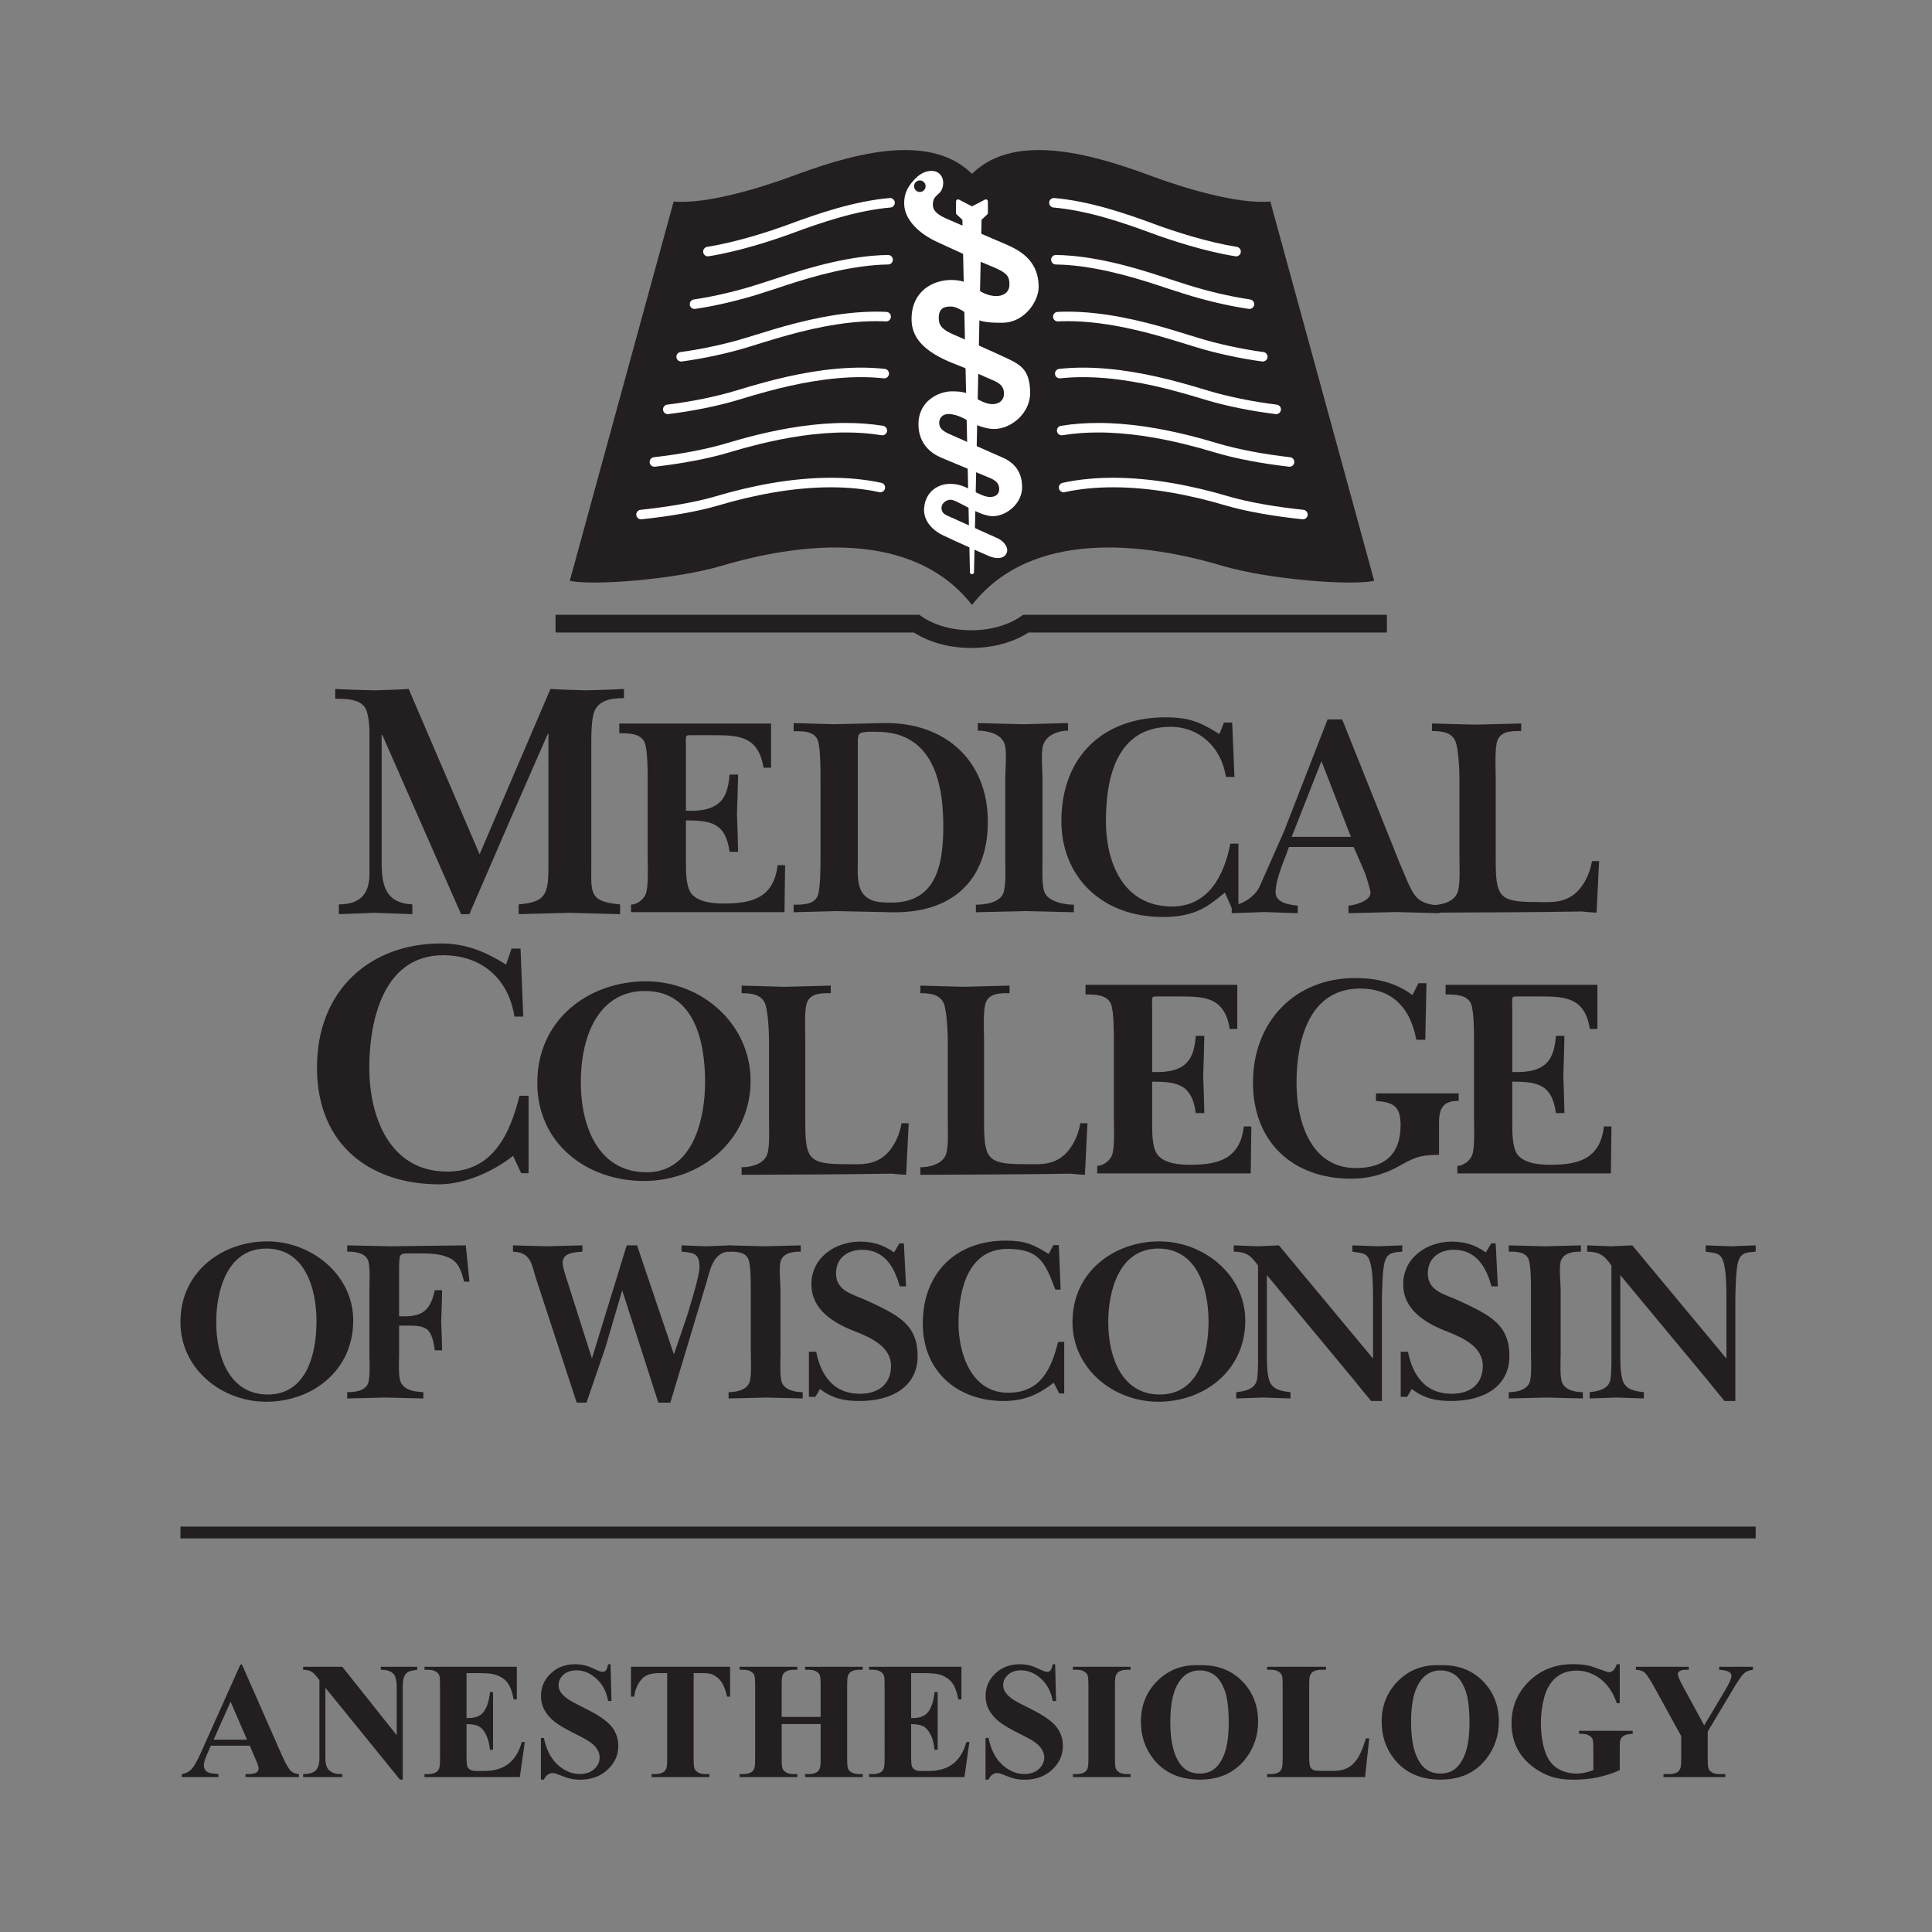 <?xml version="1.0" encoding="UTF-8" standalone="no"?>
<svg
   xmlns:dc="http://purl.org/dc/elements/1.1/"
   xmlns:cc="http://creativecommons.org/ns#"
   xmlns:rdf="http://www.w3.org/1999/02/22-rdf-syntax-ns#"
   xmlns:svg="http://www.w3.org/2000/svg"
   xmlns="http://www.w3.org/2000/svg"
   viewBox="0 0 266.667 266.667"
   height="266.667"
   width="266.667"
   xml:space="preserve"
   id="svg2"
   version="1.1"><rect x="0" y="0" width="266.667" height="266.667" fill="#808080" stroke="none"/><defs
     id="defs6"><clipPath
       id="clipPath18"
       clipPathUnits="userSpaceOnUse"><path
         id="path16"
         d="M 18.685,41.636 H 181.794 V 197.692 H 18.685 Z" /></clipPath><clipPath
       id="clipPath30"
       clipPathUnits="userSpaceOnUse"><path
         id="path28"
         d="M 18.685,54.815 H 181.794 V 184.512 H 18.685 Z" /></clipPath><clipPath
       id="clipPath42"
       clipPathUnits="userSpaceOnUse"><path
         id="path40"
         d="M 18.685,41.636 H 181.794 V 197.692 H 18.685 Z" /></clipPath><clipPath
       id="clipPath174"
       clipPathUnits="userSpaceOnUse"><path
         id="path172"
         d="M 0,200 H 200 V 0 H 0 Z" /></clipPath></defs><g
     transform="matrix(1.333,0,0,-1.333,0,266.667)"
     id="g10"><g
       id="g12"><g
         clip-path="url(#clipPath18)"
         id="g14"><g
           transform="translate(57.522,134.557)"
           id="g20"><path
             id="path22"
             style="fill:#231f20;fill-opacity:1;fill-rule:nonzero;stroke:none"
             d="M 0,0 H 37.384 V 0.916 L 36.859,0.165 c 1.599,-1.112 3.779,-1.763 6.185,-1.766 2.405,0.003 4.585,0.654 6.184,1.766 L 48.703,0.916 V 0 H 86.088 V 1.832 H 48.415 L 48.179,1.667 C 46.959,0.811 45.112,0.229 43.044,0.231 40.975,0.229 39.127,0.811 37.909,1.667 L 37.672,1.832 H 0 Z" /></g></g></g><g
       id="g24"><g
         clip-path="url(#clipPath30)"
         id="g26"><g
           transform="translate(100.645,137.41)"
           id="g32"><path
             id="path34"
             style="fill:#231f20;fill-opacity:1;fill-rule:nonzero;stroke:none"
             d="M 0,0 C 6.175,7.89 17.849,6.448 25.913,4.057 30.721,2.632 39.268,1.972 41.646,2.501 L 30.891,41.775 C 27.51,41.458 21.804,43.22 18.669,44.382 13.306,46.37 4.604,49.226 0,44.638 -4.603,49.226 -13.306,46.37 -18.668,44.382 -21.804,43.22 -27.51,41.458 -30.891,41.775 L -41.646,2.501 C -39.268,1.972 -30.72,2.632 -25.913,4.057 -17.849,6.448 -6.174,7.89 0,0" /></g></g></g><g
       id="g36"><g
         clip-path="url(#clipPath42)"
         id="g38"><g
           transform="translate(92.117,179.545)"
           id="g44"><path
             id="path46"
             style="fill:#ffffff;fill-opacity:1;fill-rule:nonzero;stroke:none"
             d="m 0,0 c -3.681,-0.321 -7.47,-1.627 -10.312,-2.68 -2.169,-0.805 -5.605,-1.904 -8.583,-2.377 -0.269,-0.043 -0.452,-0.296 -0.409,-0.565 0.043,-0.269 0.296,-0.452 0.565,-0.409 3.09,0.492 6.556,1.606 8.771,2.427 2.816,1.045 6.542,2.318 10.053,2.621 0.271,0.024 0.472,0.263 0.449,0.534 C 0.51,-0.177 0.271,0.023 0,0 m -20.13,-11.479 c 2.227,0.325 4.622,0.914 6.609,1.54 0.951,0.299 1.851,0.595 2.651,0.859 3.106,1.03 7.054,2.144 10.72,2.199 0.272,0.005 0.489,0.229 0.485,0.501 -0.004,0.272 -0.228,0.489 -0.501,0.485 -3.85,-0.061 -7.871,-1.209 -11.013,-2.248 -0.8,-0.264 -1.695,-0.559 -2.638,-0.855 -1.94,-0.611 -4.296,-1.19 -6.455,-1.504 -0.27,-0.04 -0.457,-0.29 -0.417,-0.56 0.039,-0.269 0.289,-0.456 0.559,-0.417 m -1.391,-5.446 c 2.373,0.317 4.908,0.881 6.954,1.514 0.971,0.302 1.918,0.596 2.798,0.857 h 10e-4 c 3.1,0.926 6.842,1.804 10.38,1.803 0.337,0 0.673,-0.008 1.005,-0.025 0.272,-0.014 0.504,0.196 0.517,0.468 0.014,0.272 -0.196,0.504 -0.467,0.517 -0.351,0.018 -0.702,0.026 -1.055,0.026 -3.698,-10e-4 -7.516,-0.906 -10.662,-1.844 h 0.001 c -0.889,-0.264 -1.84,-0.558 -2.81,-0.859 -1.985,-0.615 -4.481,-1.172 -6.792,-1.48 -0.27,-0.036 -0.459,-0.284 -0.424,-0.554 0.036,-0.27 0.284,-0.459 0.554,-0.423 m -1.39,-5.447 c 2.518,0.309 5.193,0.849 7.299,1.491 0.99,0.302 1.984,0.594 2.947,0.854 v 0 c 2.973,0.805 6.4,1.481 9.706,1.48 0.792,0 1.577,-0.038 2.347,-0.123 0.271,-0.029 0.514,0.166 0.544,0.437 0.03,0.271 -0.166,0.514 -0.436,0.544 -0.81,0.088 -1.631,0.129 -2.455,0.129 -3.438,-0.001 -6.94,-0.697 -9.963,-1.515 v 0 c -0.978,-0.263 -1.981,-0.559 -2.978,-0.862 -2.031,-0.621 -4.668,-1.154 -7.13,-1.456 -0.271,-0.033 -0.463,-0.279 -0.43,-0.549 0.033,-0.271 0.279,-0.463 0.549,-0.43 m -1.388,-5.447 c 2.662,0.302 5.478,0.817 7.641,1.466 1.011,0.305 2.053,0.596 3.098,0.853 2.822,0.698 5.961,1.225 9.027,1.224 1.253,0 2.492,-0.087 3.694,-0.286 0.268,-0.044 0.522,0.138 0.567,0.407 0.044,0.268 -0.138,0.522 -0.407,0.567 -1.262,0.208 -2.555,0.298 -3.854,0.298 -3.178,0 -6.388,-0.542 -9.263,-1.252 -1.065,-0.262 -2.122,-0.558 -3.146,-0.866 -2.077,-0.625 -4.855,-1.135 -7.468,-1.43 -0.271,-0.031 -0.465,-0.275 -0.435,-0.546 0.031,-0.271 0.275,-0.465 0.546,-0.435 m -1.388,-5.446 c 2.808,0.295 5.762,0.784 7.985,1.442 3.458,1.026 7.582,1.872 11.618,1.871 1.709,0 3.401,-0.151 5.021,-0.502 0.266,-0.057 0.528,0.112 0.585,0.378 0.058,0.266 -0.111,0.529 -0.377,0.587 -1.701,0.367 -3.462,0.524 -5.229,0.524 -4.172,-0.001 -8.377,-0.868 -11.898,-1.912 -2.125,-0.63 -5.044,-1.118 -7.809,-1.407 -0.271,-0.029 -0.467,-0.271 -0.438,-0.542 0.028,-0.271 0.271,-0.468 0.542,-0.439 m 42.66,32.282 c 3.511,-0.303 7.236,-1.576 10.053,-2.621 2.215,-0.821 5.682,-1.935 8.771,-2.427 0.269,-0.043 0.522,0.14 0.565,0.409 0.043,0.269 -0.141,0.522 -0.41,0.565 -2.978,0.473 -6.412,1.572 -8.583,2.377 -2.841,1.053 -6.63,2.359 -10.311,2.68 -0.271,0.023 -0.511,-0.177 -0.534,-0.449 -0.024,-0.271 0.178,-0.51 0.449,-0.534 m 20.358,-9.519 c -2.16,0.314 -4.516,0.893 -6.456,1.504 -0.943,0.296 -1.839,0.591 -2.639,0.855 -3.143,1.039 -7.162,2.187 -11.012,2.248 -0.272,0.004 -0.497,-0.213 -0.501,-0.485 -0.004,-0.272 0.213,-0.497 0.485,-0.501 3.667,-0.055 7.613,-1.169 10.719,-2.199 0.801,-0.264 1.701,-0.56 2.652,-0.859 1.987,-0.626 4.381,-1.215 6.609,-1.54 0.27,-0.039 0.52,0.148 0.56,0.417 0.039,0.27 -0.148,0.52 -0.417,0.56 m 1.377,-5.446 c -2.31,0.308 -4.806,0.865 -6.791,1.48 -0.971,0.301 -1.921,0.595 -2.811,0.859 h 10e-4 c -3.146,0.938 -6.963,1.843 -10.661,1.844 -0.353,0 -0.704,-0.008 -1.055,-0.026 -0.271,-0.013 -0.481,-0.245 -0.468,-0.517 0.014,-0.272 0.245,-0.482 0.518,-0.468 0.332,0.017 0.667,0.025 1.005,0.025 3.538,10e-4 7.279,-0.877 10.379,-1.803 l 0.001,-10e-4 c 0.882,-0.26 1.828,-0.554 2.799,-0.855 2.046,-0.634 4.582,-1.198 6.953,-1.515 0.269,-0.036 0.518,0.153 0.553,0.423 0.036,0.27 -0.153,0.518 -0.423,0.554 m 1.38,-5.445 c -2.463,0.302 -5.099,0.835 -7.13,1.456 -0.997,0.303 -2.001,0.599 -2.978,0.862 -3.022,0.818 -6.524,1.514 -9.963,1.515 -0.824,0 -1.645,-0.041 -2.454,-0.129 -0.271,-0.03 -0.467,-0.273 -0.437,-0.544 0.03,-0.271 0.273,-0.466 0.544,-0.437 0.77,0.085 1.555,0.123 2.347,0.123 3.305,0.001 6.733,-0.675 9.706,-1.48 0.962,-0.26 1.957,-0.552 2.947,-0.854 2.105,-0.642 4.781,-1.182 7.298,-1.491 0.271,-0.033 0.517,0.159 0.55,0.43 0.033,0.27 -0.159,0.516 -0.43,0.549 m 1.38,-5.445 c -2.613,0.295 -5.392,0.805 -7.468,1.43 -1.024,0.308 -2.082,0.604 -3.147,0.866 -2.874,0.71 -6.084,1.252 -9.263,1.252 -1.298,0 -2.591,-0.09 -3.853,-0.298 -0.27,-0.045 -0.451,-0.299 -0.407,-0.567 0.045,-0.269 0.298,-0.451 0.567,-0.407 1.201,0.199 2.441,0.286 3.693,0.286 3.067,0.001 6.205,-0.526 9.027,-1.224 1.046,-0.257 2.088,-0.548 3.098,-0.853 2.163,-0.649 4.98,-1.164 7.642,-1.466 0.27,-0.03 0.515,0.164 0.546,0.435 0.03,0.271 -0.164,0.515 -0.435,0.546 m 1.38,-5.446 c -2.765,0.289 -5.683,0.777 -7.808,1.407 -3.521,1.044 -7.726,1.911 -11.898,1.912 -1.767,0 -3.528,-0.157 -5.228,-0.524 -0.267,-0.058 -0.436,-0.321 -0.378,-0.587 0.057,-0.266 0.32,-0.435 0.586,-0.378 1.619,0.351 3.311,0.502 5.02,0.502 4.035,0.001 8.16,-0.845 11.617,-1.871 2.223,-0.658 5.178,-1.147 7.987,-1.442 0.27,-0.029 0.512,0.168 0.542,0.439 0.028,0.27 -0.169,0.513 -0.44,0.542" /></g><g
           transform="translate(94.895,181.668)"
           id="g48"><path
             id="path50"
             style="fill:#ffffff;fill-opacity:1;fill-rule:nonzero;stroke:none"
             d="m 0,0 c -0.757,-0.74 -1.289,-1.473 -1.271,-2.729 0.023,-1.633 1.53,-3.07 3.394,-3.935 2.406,-1.114 4.591,-2.112 5.541,-2.488 1.834,-0.725 1.95,-1.119 1.961,-1.926 0.011,-0.864 -0.715,-1.197 -1.339,-1.197 -0.916,0 -1.637,0.429 -2.372,0.951 -0.727,0.516 -1.38,0.716 -2.336,0.716 -1.785,0 -4.106,-1.092 -4.086,-4.086 0.012,-1.762 1.092,-3.32 4.544,-4.638 1.691,-0.646 3.084,-1.339 3.735,-1.597 0.68,-0.27 1.29,-0.587 1.29,-1.444 0,-0.709 -0.517,-1.092 -1.209,-1.092 -0.646,0 -1.42,0.423 -2.102,0.86 -0.487,0.313 -0.986,0.467 -2.089,0.467 -1.292,0 -3.493,-0.951 -3.453,-3.476 0.024,-1.514 0.799,-2.759 2.442,-3.428 l 5.061,-2.114 c 0.657,-0.293 0.88,-0.669 0.856,-1.162 -0.023,-0.516 -0.429,-0.763 -0.962,-0.763 -0.469,0 -1.117,0.305 -1.878,0.705 -0.716,0.376 -1.362,0.657 -2.231,0.657 -1.538,0 -2.701,-1.092 -2.713,-2.736 -0.005,-0.7 0.424,-1.843 1.949,-2.583 0.958,-0.463 4.028,-1.843 4.814,-2.172 0.685,-0.287 1.434,-0.294 1.748,0.239 0.342,0.583 -0.214,1.321 -0.913,1.628 -0.7,0.307 -4.241,1.911 -5.19,2.336 -0.341,0.153 -0.6,0.364 -0.6,0.81 0,0.447 0.471,0.843 0.963,0.834 0.67,-0.012 2.924,-1.702 4.344,-1.702 1.403,0 3.057,1.299 3.041,3.017 -0.011,1.35 -0.575,2.372 -1.89,2.994 l -5.764,2.548 c -0.56,0.283 -0.929,0.552 -0.929,1.104 0,0.54 0.376,0.923 0.964,0.915 0.998,-0.011 1.949,-0.669 2.43,-0.912 0.269,-0.136 1.303,-0.639 2.29,-0.638 1.797,0.003 3.778,1.677 3.733,3.805 -0.044,2.142 -0.801,2.751 -2.218,3.428 -1.574,0.752 -4.076,1.841 -5.742,2.56 -1.386,0.598 -1.503,1.116 -1.503,1.702 0,0.951 0.481,1.187 1.233,1.187 0.746,0 1.514,-0.646 2.207,-1.09 0.882,-0.564 2.008,-0.6 3.131,-0.593 2.352,0.015 3.795,2.27 3.773,3.761 -0.036,2.371 -1.467,3.522 -3.276,4.309 -1.086,0.472 -3.71,1.589 -6.076,2.626 -0.863,0.379 -1.603,0.758 -1.604,1.53 0,0.779 0.394,0.899 0.75,1.289 0.355,0.389 0.515,1.352 -0.044,1.894 C 1.845,0.911 0.757,0.74 0,0" /></g><g
           transform="translate(95.245,180.172)"
           id="g52"><path
             id="path54"
             style="fill:#231f20;fill-opacity:1;fill-rule:nonzero;stroke:none"
             d="M 0,0 C 0.33,0 0.598,0.268 0.598,0.599 0.598,0.928 0.33,1.196 0,1.196 -0.33,1.196 -0.598,0.928 -0.598,0.599 -0.598,0.268 -0.33,0 0,0" /></g><g
           transform="translate(67.065,119.185)"
           id="g56"><path
             id="path58"
             style="fill:#231f20;fill-opacity:1;fill-rule:nonzero;stroke:none"
             d="M 0,0 C 0,0.947 0,3.136 -0.296,3.936 -0.681,4.942 -1.995,4.942 -2.942,4.942 V 5.943 H 12.776 V 1.374 H 11.995 C 11.467,4.625 9.468,4.738 6.859,4.738 H 4.729 C 3.812,4.738 3.96,4.828 3.96,3.526 v -6.608 c 3.733,-0.163 4.332,1.503 4.518,3.741 H 9.362 C 9.332,-0.672 9.303,-2.135 9.244,-3.466 9.303,-4.68 9.332,-6.125 9.362,-7.338 H 8.478 C 8.082,-4.372 6.593,-4.083 3.96,-4.083 v -4.346 c 0,-0.887 0,-2.481 0.533,-3.191 0.769,-1.036 2.603,-1.095 3.786,-1.066 2.452,0.048 4.799,0.574 5.17,3.965 h 0.781 l -0.063,-4.864 H -1.726 v 0.781 c 0.583,0 1.299,0.501 1.531,1.108 C 0.101,-10.897 0,-8.81 0,-7.862 Z" /></g><g
           transform="translate(115.339,92.134)"
           id="g60"><path
             id="path62"
             style="fill:#231f20;fill-opacity:1;fill-rule:nonzero;stroke:none"
             d="M 0,0 C 0,0.946 0,3.137 -0.295,3.936 -0.68,4.941 -1.994,4.941 -2.94,4.941 V 5.943 H 12.778 V 1.374 H 11.995 C 11.469,4.625 9.469,4.738 6.86,4.738 H 4.731 C 3.813,4.738 3.96,4.827 3.96,3.525 V -3.081 C 7.694,-3.245 8.292,-1.579 8.479,0.66 H 9.362 C 9.333,-0.672 9.304,-2.135 9.245,-3.466 9.304,-4.679 9.333,-6.125 9.362,-7.338 H 8.479 C 8.084,-4.372 6.595,-4.083 3.96,-4.083 v -4.346 c 0,-0.887 0,-2.481 0.533,-3.19 0.769,-1.036 2.604,-1.096 3.787,-1.067 2.453,0.048 4.799,0.574 5.169,3.965 h 0.783 l -0.063,-4.865 H -1.725 v 0.782 c 0.583,0 1.299,0.501 1.531,1.108 0.297,0.8 0.194,2.887 0.194,3.834 z" /></g><g
           transform="translate(152.629,92.134)"
           id="g64"><path
             id="path66"
             style="fill:#231f20;fill-opacity:1;fill-rule:nonzero;stroke:none"
             d="M 0,0 C 0,0.946 0,3.137 -0.296,3.936 -0.68,4.941 -1.995,4.941 -2.942,4.941 V 5.943 H 12.776 V 1.374 H 11.995 C 11.468,4.625 9.468,4.738 6.859,4.738 h -2.13 c -0.916,0 -0.77,0.089 -0.77,-1.213 v -6.606 c 3.734,-0.164 4.333,1.502 4.52,3.741 H 9.361 C 9.332,-0.672 9.303,-2.135 9.244,-3.466 9.303,-4.679 9.332,-6.125 9.361,-7.338 H 8.479 c -0.397,2.966 -1.885,3.255 -4.52,3.255 v -4.346 c 0,-0.887 0,-2.481 0.533,-3.19 0.77,-1.036 2.604,-1.096 3.788,-1.067 2.451,0.048 4.799,0.574 5.168,3.965 h 0.783 l -0.063,-4.865 H -1.726 v 0.782 c 0.583,0 1.299,0.501 1.532,1.108 0.296,0.8 0.194,2.887 0.194,3.834 z" /></g><g
           transform="translate(88.82,110.899)"
           id="g68"><path
             id="path70"
             style="fill:#231f20;fill-opacity:1;fill-rule:nonzero;stroke:none"
             d="m 0,0 c 0,-1.006 -0.118,-2.427 0.473,-3.285 0.681,-1.006 1.885,-1.023 3.01,-1.023 4.57,0 5.372,3.785 5.372,7.905 0,5.506 -1.626,9.781 -6.902,9.781 -0.355,0 -1.51,0.06 -1.775,-0.207 C 0,12.994 0,12.491 0,12.254 Z m -3.859,8.497 c 0,0.946 0,3.136 -0.266,3.935 -0.326,1.035 -1.568,1.006 -2.515,1.006 v 0.841 c 1.213,-0.029 2.891,-0.089 4.134,-0.118 1.597,0.029 3.601,0.089 5.198,0.118 6.243,0.118 10.774,-3.787 10.774,-10.208 0,-6.274 -3.91,-9.529 -10.004,-9.38 C 1.716,-5.28 -0.465,-5.22 -2.21,-5.191 -3.571,-5.22 -5.309,-5.28 -6.64,-5.309 v 0.782 c 0.947,0 2.189,0 2.515,1.006 0.266,0.799 0.266,2.988 0.266,3.936 z" /></g><g
           transform="translate(104.091,119.455)"
           id="g72"><path
             id="path74"
             style="fill:#231f20;fill-opacity:1;fill-rule:nonzero;stroke:none"
             d="m 0,0 c 0,0.946 0.202,2.832 -0.094,3.631 -0.385,1.006 -1.8,1.31 -2.747,1.31 v 0.782 c 1.42,-0.029 3.247,-0.089 4.666,-0.119 1.509,0.03 3.192,0.09 4.67,0.119 V 4.941 C 5.549,4.941 4.336,4.536 3.951,3.529 3.655,2.731 3.858,0.946 3.858,0 v -8.142 c 0,-0.947 -0.101,-2.832 0.195,-3.631 0.385,-1.006 2.104,-1.31 3.051,-1.31 v -0.782 c -1.389,0.03 -3.651,0.09 -5.072,0.119 -1.479,-0.029 -3.595,-0.089 -5.076,-0.119 v 0.782 c 0.947,0 2.466,0.203 2.849,1.209 C 0.102,-11.075 0,-9.089 0,-8.142 Z" /></g><g
           transform="translate(126.738,125.23)"
           id="g76"><path
             id="path78"
             style="fill:#231f20;fill-opacity:1;fill-rule:nonzero;stroke:none"
             d="M 0,0 H 0.849 L 1.086,-5.626 H 0.202 c -0.473,3.097 -2.778,5.187 -5.735,5.187 -5.531,0 -6.692,-5.151 -6.692,-9.777 0,-4.186 1.733,-8.827 6.852,-8.827 3.754,0 5.399,3.221 6.031,6.51 h 0.838 v -6.683 H 0.807 l -0.711,1.611 c -1.596,-1.264 -2.845,-2.524 -6.436,-2.524 -6.421,0 -10.495,4.271 -10.495,9.913 0,6.897 4.532,10.761 10.761,10.761 2.427,0 3.559,-0.461 5.6,-1.732 z" /></g><g
           transform="translate(139.881,113.397)"
           id="g80"><path
             id="path82"
             style="fill:#231f20;fill-opacity:1;fill-rule:nonzero;stroke:none"
             d="M 0,0 -3.051,7.837 -6.133,0 Z m -6.683,-1.788 c -0.444,-1.124 -1.116,-2.807 -1.116,-3.961 0,-1.082 1.432,-1.287 2.296,-1.373 v -0.782 c -1.095,0.029 -2.363,0.089 -3.458,0.118 -1.036,-0.029 -2.346,-0.089 -3.381,-0.118 v 0.782 c 1.359,0.15 2.543,1.123 2.942,2.101 0.829,1.893 1.628,3.656 2.456,5.55 l 4.527,11.628 h 1.513 L 5.071,-2.773 C 5.427,-3.542 6.078,-5.348 6.61,-6.027 7.262,-6.886 8.148,-7.005 9.155,-7.122 V -7.904 C 7.765,-7.875 6.04,-7.815 4.649,-7.786 3.229,-7.815 1.171,-7.875 -0.25,-7.904 v 0.782 c 0.618,0.022 2.279,0.486 2.279,1.327 0,0.285 -0.466,1.785 -0.592,2.105 l -1.154,2.642 h -6.699 z" /></g><g
           transform="translate(151.119,119.413)"
           id="g84"><path
             id="path86"
             style="fill:#231f20;fill-opacity:1;fill-rule:nonzero;stroke:none"
             d="M 0,0 C 0,0.947 -0.102,3.036 -0.396,3.834 -0.781,4.84 -1.894,4.943 -2.84,4.943 V 5.724 C -1.42,5.694 0.174,5.636 1.594,5.606 3.103,5.636 4.887,5.694 6.396,5.724 V 4.943 C 5.448,4.943 4.313,4.966 3.93,3.959 3.634,3.161 3.758,0.947 3.758,0 v -8.352 c 0,-3.788 0.287,-4.409 4.045,-4.409 1.319,0 2.512,-0.15 3.694,0.537 1.238,0.72 2.011,2.349 2.227,3.699 h 0.74 l -0.266,-5.339 c -0.504,0.03 -1.036,0.059 -1.539,0.118 -5.089,-0.088 -10.41,-0.088 -15.499,-0.118 v 0.782 c 0.946,0 2.262,0.303 2.646,1.31 C 0.102,-10.974 0,-9.087 0,-8.141 Z" /></g><g
           transform="translate(79.628,92.269)"
           id="g88"><path
             id="path90"
             style="fill:#231f20;fill-opacity:1;fill-rule:nonzero;stroke:none"
             d="M 0,0 C 0,0.947 -0.102,3.036 -0.396,3.834 -0.782,4.841 -1.894,4.942 -2.84,4.942 v 0.782 c 1.42,-0.03 3.014,-0.089 4.433,-0.119 1.51,0.03 3.294,0.089 4.802,0.119 V 4.942 C 5.448,4.942 4.313,4.966 3.93,3.959 3.633,3.16 3.757,0.947 3.757,0 v -8.352 c 0,-3.787 0.288,-4.41 4.045,-4.41 1.32,0 2.513,-0.149 3.695,0.538 1.238,0.72 2.01,2.349 2.227,3.699 h 0.739 l -0.265,-5.339 c -0.503,0.029 -1.036,0.059 -1.539,0.118 -5.089,-0.089 -10.41,-0.089 -15.499,-0.118 v 0.782 c 0.946,0 2.261,0.305 2.645,1.31 C 0.102,-10.974 0,-9.088 0,-8.141 Z" /></g><g
           transform="translate(98.139,92.269)"
           id="g92"><path
             id="path94"
             style="fill:#231f20;fill-opacity:1;fill-rule:nonzero;stroke:none"
             d="M 0,0 C 0,0.947 -0.102,3.036 -0.397,3.834 -0.782,4.841 -1.894,4.942 -2.84,4.942 V 5.724 C -1.42,5.694 0.174,5.635 1.594,5.605 3.103,5.635 4.887,5.694 6.396,5.724 V 4.942 C 5.448,4.942 4.314,4.966 3.93,3.959 3.633,3.16 3.757,0.947 3.757,0 v -8.352 c 0,-3.787 0.288,-4.41 4.046,-4.41 1.319,0 2.511,-0.149 3.694,0.538 1.238,0.72 2.01,2.349 2.228,3.699 h 0.739 l -0.266,-5.339 c -0.504,0.029 -1.036,0.059 -1.54,0.118 C 7.57,-13.835 2.249,-13.835 -2.84,-13.864 v 0.782 c 0.946,0 2.261,0.305 2.645,1.31 C 0.102,-10.974 0,-9.088 0,-8.141 Z" /></g><g
           transform="translate(60.142,87.927)"
           id="g96"><path
             id="path98"
             style="fill:#231f20;fill-opacity:1;fill-rule:nonzero;stroke:none"
             d="m 0,0 c 0,-4.293 1.687,-9.262 6.813,-9.262 4.797,0 6.054,5.506 6.054,9.351 0,4.156 -1.094,9.422 -6.231,9.422 C 2.176,9.511 0,5.418 0,0 m -4.509,0 c 0,6.546 5.295,10.513 11.264,10.513 5.768,0 10.824,-4.423 10.824,-10.306 0,-6.065 -5.068,-10.368 -11.044,-10.368 -5.91,0 -11.044,3.862 -11.044,10.161" /></g><g
           transform="translate(147.582,92.385)"
           id="g100"><path
             id="path102"
             style="fill:#231f20;fill-opacity:1;fill-rule:nonzero;stroke:none"
             d="m 0,0 h -0.927 c -0.704,3.777 -2.938,5.305 -5.799,5.305 -5.253,0 -6.606,-5.241 -6.606,-9.799 0,-3.851 1.413,-8.787 6.138,-8.787 2.959,0 4.636,1.39 4.636,4.438 0,1.982 -0.74,2.367 -2.544,2.515 v 0.782 h 8.564 v -0.782 c -1.599,0.03 -2.039,-0.77 -2.039,-2.248 v -3.34 c -2.159,0 -2.641,-0.338 -4.475,-1.344 -1.509,-0.769 -2.96,-1.124 -4.645,-1.124 -6.029,0 -10.145,3.81 -10.145,9.95 0,6.341 4.374,10.826 10.559,10.826 2.189,0 4.176,-0.432 5.951,-1.763 l 0.621,1.23 h 0.833 z" /></g><g
           transform="translate(22.387,63.15)"
           id="g104"><path
             id="path106"
             style="fill:#231f20;fill-opacity:1;fill-rule:nonzero;stroke:none"
             d="m 0,0 c 0,-3.571 1.377,-7.496 5.336,-7.496 4.075,0 5.048,4.306 5.048,7.568 0,3.498 -1.235,7.544 -5.192,7.544 C 1.05,7.616 0,3.099 0,0 m -3.703,0 c 0,5.306 4.416,8.363 8.992,8.363 4.573,0 8.9,-3.454 8.9,-8.195 0,-5.238 -4.3,-8.412 -8.997,-8.412 -4.669,0 -8.895,3.431 -8.895,8.244" /></g><g
           transform="translate(114.754,63.15)"
           id="g108"><path
             id="path110"
             style="fill:#231f20;fill-opacity:1;fill-rule:nonzero;stroke:none"
             d="m 0,0 c 0,-3.571 1.376,-7.496 5.336,-7.496 4.074,0 5.048,4.306 5.048,7.568 0,3.498 -1.236,7.544 -5.193,7.544 C 1.049,7.616 0,3.099 0,0 m -3.703,0 c 0,5.306 4.416,8.363 8.991,8.363 4.574,0 8.9,-3.454 8.9,-8.195 0,-5.238 -4.299,-8.412 -8.997,-8.412 -4.669,0 -8.894,3.431 -8.894,8.244" /></g><g
           transform="translate(48.612,67.34)"
           id="g112"><path
             id="path114"
             style="fill:#231f20;fill-opacity:1;fill-rule:nonzero;stroke:none"
             d="m 0,0 h -0.551 c -0.287,1.03 -0.527,2.036 -1.604,2.49 -1.03,0.455 -2.091,0.432 -3.24,0.432 -1.916,0 -1.844,0.167 -1.892,-1.342 v -5.161 c 2.32,-0.102 3.2,0.455 3.701,2.694 h 0.753 c -0.024,-1.077 -0.048,-2.178 -0.096,-3.256 0.048,-0.982 0.072,-1.987 0.096,-2.969 h -0.753 c -0.364,2.725 -1.115,2.561 -3.701,2.561 v -2.915 c 0,-0.743 -0.101,-2.21 0.139,-2.857 0.358,-0.958 1.532,-1.071 2.37,-1.118 v -0.653 c -1.221,0.025 -2.669,0.072 -3.89,0.096 -1.221,-0.024 -2.723,-0.071 -3.992,-0.096 v 0.653 c 0.766,0 1.849,0.1 2.161,0.915 0.239,0.647 0.138,2.317 0.138,3.084 v 6.55 c 0,0.767 0.101,2.437 -0.138,3.084 -0.312,0.815 -1.395,0.915 -2.161,0.915 V 3.76 c 1.46,-0.025 3.177,-0.072 4.59,-0.096 2.563,0.024 5.125,0.071 7.687,0.096 z" /></g><g
           transform="translate(64.427,66.433)"
           id="g116"><path
             id="path118"
             style="fill:#231f20;fill-opacity:1;fill-rule:nonzero;stroke:none"
             d="M 0,0 -1.733,-5.894 C -2.379,-7.81 -3.05,-9.702 -3.696,-11.617 H -4.713 L -8.904,1.165 c -0.191,0.551 -0.425,1.718 -0.784,2.126 -0.408,0.551 -0.929,0.675 -1.623,0.725 v 0.651 c 1.15,-0.024 2.298,-0.072 3.448,-0.096 1.174,0.024 2.573,0.072 3.747,0.096 V 4.016 C -4.882,3.943 -6.17,3.943 -6.17,2.841 c 0,-0.551 0.652,-2.322 0.82,-2.921 l 2.215,-6.964 3.6,11.711 h 1.07 l 3.819,-11.289 1.379,4.044 c 0.311,1.054 1.269,4.054 1.269,4.989 0,1.485 -0.659,1.485 -1.856,1.605 V 4.667 C 7.007,4.643 7.87,4.595 8.732,4.571 9.57,4.595 10.384,4.643 11.222,4.667 V 4.016 C 9.45,4.062 9.115,2.195 8.732,0.854 L 4.983,-11.617 H 3.74 Z" /></g><g
           transform="translate(77.743,66.448)"
           id="g120"><path
             id="path122"
             style="fill:#231f20;fill-opacity:1;fill-rule:nonzero;stroke:none"
             d="m 0,0 c 0,0.767 0,2.539 -0.239,3.186 -0.312,0.813 -1.294,0.813 -2.06,0.813 V 4.65 C -1.15,4.627 0.304,4.579 1.454,4.556 2.675,4.579 3.973,4.627 5.17,4.65 V 3.999 C 4.405,3.999 3.422,3.898 3.111,3.084 2.872,2.437 3.075,0.767 3.075,0 v -6.551 c 0,-0.766 -0.102,-2.335 0.138,-2.982 0.311,-0.814 1.394,-1.017 2.161,-1.017 v -0.651 c -1.125,0.023 -2.603,0.07 -3.753,0.095 -1.197,-0.025 -2.723,-0.072 -3.92,-0.095 v 0.651 c 0.766,0 1.85,0.203 2.161,1.017 C 0.102,-8.886 0,-7.317 0,-6.551 Z" /></g><g
           transform="translate(83.759,60.084)"
           id="g124"><path
             id="path126"
             style="fill:#231f20;fill-opacity:1;fill-rule:nonzero;stroke:none"
             d="m 0,0 h 0.754 c 0.478,-2.42 1.772,-4.354 4.525,-4.354 1.868,0 3.222,0.953 3.222,2.893 0,2.006 -2.15,2.94 -3.64,3.532 -2.178,0.839 -4.603,2.192 -4.603,4.921 0,2.73 2.435,4.412 5.046,4.412 1.317,0 2.437,-0.353 3.514,-1.12 l 0.551,0.935 H 9.834 L 10.056,6.771 H 9.403 c -0.55,1.989 -1.574,3.785 -3.897,3.785 -1.532,0 -2.7,-0.881 -2.7,-2.438 0,-1.892 1.828,-2.174 3.285,-2.857 3.144,-1.474 5.167,-2.425 5.167,-5.716 0,-2.944 -2.375,-4.646 -6.026,-4.646 -1.629,0 -2.796,0.276 -4.089,1.234 L 0.669,-4.67 H 0 Z" /></g><g
           transform="translate(158.525,66.448)"
           id="g128"><path
             id="path130"
             style="fill:#231f20;fill-opacity:1;fill-rule:nonzero;stroke:none"
             d="m 0,0 c 0,0.767 0,2.539 -0.239,3.186 -0.312,0.813 -1.293,0.813 -2.06,0.813 V 4.65 C -1.149,4.627 0.305,4.579 1.453,4.556 2.675,4.579 3.974,4.627 5.171,4.65 V 3.999 C 4.404,3.999 3.424,3.898 3.111,3.084 2.872,2.437 3.075,0.767 3.075,0 v -6.551 c 0,-0.766 -0.101,-2.335 0.138,-2.982 0.311,-0.814 1.394,-1.017 2.161,-1.017 v -0.651 c -1.125,0.023 -2.603,0.07 -3.752,0.095 -1.197,-0.025 -2.724,-0.072 -3.921,-0.095 v 0.651 c 0.767,0 1.85,0.203 2.161,1.017 C 0.102,-8.886 0,-7.317 0,-6.551 Z" /></g><g
           transform="translate(145.036,60.084)"
           id="g132"><path
             id="path134"
             style="fill:#231f20;fill-opacity:1;fill-rule:nonzero;stroke:none"
             d="m 0,0 h 0.754 c 0.478,-2.42 1.771,-4.354 4.525,-4.354 1.868,0 3.222,0.953 3.222,2.893 0,2.006 -2.15,2.94 -3.64,3.532 -2.178,0.839 -4.603,2.192 -4.603,4.921 0,2.73 2.435,4.412 5.046,4.412 1.316,0 2.436,-0.353 3.514,-1.12 l 0.55,0.935 H 9.835 L 10.056,6.771 H 9.403 c -0.55,1.989 -1.574,3.785 -3.896,3.785 -1.533,0 -2.7,-0.881 -2.7,-2.438 0,-1.892 1.828,-2.174 3.285,-2.857 3.142,-1.474 5.167,-2.425 5.167,-5.716 0,-2.944 -2.377,-4.646 -6.027,-4.646 -1.628,0 -2.795,0.276 -4.089,1.234 L 0.669,-4.67 H 0 Z" /></g><g
           transform="translate(109.073,71.129)"
           id="g136"><path
             id="path138"
             style="fill:#231f20;fill-opacity:1;fill-rule:nonzero;stroke:none"
             d="M 0,0 H 0.562 L 0.754,-4.616 H 0.203 c -0.995,2.571 -1.489,4.221 -4.951,4.221 -4.052,0 -5.073,-4.183 -5.073,-7.729 0,-3.099 1.329,-7.167 5.121,-7.167 3.352,0 4.471,2.395 5.19,5.268 h 0.634 v -5.345 H 0.61 l -0.575,1.119 c -1.604,-1.269 -3.131,-1.897 -5.19,-1.897 -4.862,0 -8.369,3.137 -8.369,8.022 0,5.19 3.394,8.585 8.585,8.585 1.962,0 2.802,-0.354 4.455,-1.384 z" /></g><g
           transform="translate(130.261,69.011)"
           id="g140"><path
             id="path142"
             style="fill:#231f20;fill-opacity:1;fill-rule:nonzero;stroke:none"
             d="M 0,0 C -0.743,1.054 -1.217,1.413 -2.51,1.437 V 2.088 C -1.743,2.064 -0.798,2.017 -0.032,1.993 0.591,2.017 1.44,2.064 2.164,2.088 l 9.747,-11.724 v 5.948 c 0,1.03 0,2.706 -0.216,3.688 -0.287,1.341 -0.729,1.244 -1.927,1.437 v 0.651 c 0.885,-0.024 1.747,-0.071 2.633,-0.095 0.839,0.024 1.653,0.071 2.538,0.095 V 1.437 C 14.054,1.341 13.432,1.413 13.12,0.383 12.881,-0.383 12.833,-2.85 12.833,-3.809 v -10.218 h -1.124 c -0.527,0.645 -1.257,1.519 -1.783,2.189 L 0.921,-0.993 v -7.642 c 0,-0.886 -0.041,-2.449 0.257,-3.293 0.34,-0.961 1.299,-1.089 2.185,-1.184 v -0.653 c -0.91,0.026 -1.946,0.072 -2.855,0.096 -0.886,-0.024 -1.873,-0.07 -2.76,-0.096 v 0.653 c 0.935,0.095 2.02,0.329 2.161,1.376 C 0.035,-10.803 0,-9.567 0,-8.635 Z" /></g><g
           transform="translate(166.853,69.011)"
           id="g144"><path
             id="path146"
             style="fill:#231f20;fill-opacity:1;fill-rule:nonzero;stroke:none"
             d="M 0,0 C -0.741,1.054 -1.215,1.413 -2.509,1.437 V 2.088 C -1.742,2.064 -0.798,2.017 -0.031,1.993 0.592,2.017 1.44,2.064 2.165,2.088 l 9.747,-11.724 v 5.948 c 0,1.03 0,2.706 -0.216,3.688 -0.287,1.341 -0.73,1.244 -1.928,1.437 v 0.651 c 0.886,-0.024 1.749,-0.071 2.634,-0.095 0.838,0.024 1.653,0.071 2.538,0.095 V 1.437 C 14.055,1.341 13.433,1.413 13.121,0.383 12.882,-0.383 12.834,-2.85 12.834,-3.809 V -14.027 H 11.71 c -0.527,0.645 -1.257,1.519 -1.783,2.189 L 0.921,-0.993 v -7.642 c 0,-0.886 -0.04,-2.449 0.258,-3.293 0.34,-0.961 1.299,-1.089 2.184,-1.184 v -0.653 c -0.909,0.026 -1.944,0.072 -2.854,0.096 -0.887,-0.024 -1.874,-0.07 -2.76,-0.096 v 0.653 c 0.934,0.095 2.02,0.329 2.16,1.376 C 0.036,-10.803 0,-9.567 0,-8.635 Z" /></g><g
           transform="translate(61.225,110.209)"
           id="g148"><path
             id="path150"
             style="fill:#231f20;fill-opacity:1;fill-rule:nonzero;stroke:none"
             d="m 0,0 c 0,-2.579 -0.213,-3.538 2.981,-3.804 v -1.013 c -1.832,0.036 -3.558,0.106 -5.284,0.141 -1.761,-0.035 -3.457,-0.105 -5.218,-0.141 v 1.013 c 2.725,0.227 3.082,0.982 3.082,3.804 v 13.837 h -0.07 L -8.322,5.125 c -1.48,-3.382 -2.823,-6.56 -4.302,-9.942 h -0.859 l -8.154,18.553 h -0.071 V 0.528 c 0,-2.55 0.515,-4.201 3.179,-4.332 v -1.013 c -1.303,0.036 -2.606,0.106 -3.909,0.141 -1.233,-0.035 -2.466,-0.105 -3.699,-0.141 v 1.013 c 2.678,0 3.17,1.62 3.17,3.204 v 14.601 c 0,0.916 -0.141,1.832 -0.317,2.289 -0.457,1.198 -2.104,1.198 -3.232,1.198 v 1.013 c 1.198,-0.07 2.867,-0.106 4.065,-0.141 1.092,0.035 2.452,0.071 3.544,0.141 l 7.344,-17.122 7.335,17.122 c 1.093,-0.07 2.625,-0.106 3.717,-0.141 1.127,0.035 2.659,0.071 3.893,0.141 V 17.554 C 2.255,17.554 0.881,17.417 0.353,16.255 0,15.481 0,13.75 0,12.447 Z" /></g><g
           transform="translate(52.965,101.83)"
           id="g152"><path
             id="path154"
             style="fill:#231f20;fill-opacity:1;fill-rule:nonzero;stroke:none"
             d="M 0,0 H 0.934 L 1.215,-7.042 H 0.304 c -0.709,4.404 -3.879,6.341 -7.331,6.354 -6.657,0.025 -7.7,-7.65 -7.7,-11.619 0,-5.155 2.122,-10.787 8.075,-10.787 4.69,0 6.476,3.835 7.48,7.85 h 0.939 v -8.018 H 1.004 l -0.845,1.797 c -2.123,-1.68 -5.056,-2.947 -7.683,-2.947 -6.822,0 -12.62,3.839 -12.62,12.105 0,7.995 5.497,12.835 12.835,12.835 2.643,0 4.654,-0.88 6.746,-2.184 z" /></g><g
           transform="translate(100.643,140.806)"
           id="g156"><path
             id="path158"
             style="fill:#ffffff;fill-opacity:1;fill-rule:nonzero;stroke:none"
             d="M 0,0 0.783,36.583 1.441,37.197 1.438,38.386 0,37.638 l -1.438,0.748 -0.003,-1.189 0.657,-0.614 z" /></g><g
           transform="translate(100.643,140.806)"
           id="g160"><path
             id="path162"
             style="fill:#ffffff;fill-opacity:1;fill-rule:nonzero;stroke:none"
             d="m 0,0 0.211,-0.004 0.782,36.494 0.592,0.552 c 0.043,0.041 0.067,0.097 0.067,0.156 l -0.003,1.189 c 0,0.073 -0.039,0.142 -0.101,0.18 -0.064,0.037 -0.142,0.04 -0.207,0.006 L 0,37.876 -1.341,38.573 c -0.065,0.034 -0.144,0.031 -0.206,-0.006 -0.063,-0.038 -0.102,-0.107 -0.102,-0.18 l -0.003,-1.189 c 0,-0.059 0.024,-0.115 0.067,-0.156 l 0.592,-0.552 0.782,-36.494 c 0.002,-0.115 0.097,-0.207 0.211,-0.207 0.115,0 0.209,0.092 0.211,0.207 L 0,0 0.211,0.005 -0.572,36.588 c -0.001,0.058 -0.026,0.111 -0.068,0.15 l -0.589,0.551 0.001,0.75 1.13,-0.588 c 0.062,-0.033 0.134,-0.033 0.196,0 l 1.13,0.588 0.001,-0.75 L 0.64,36.738 C 0.598,36.699 0.573,36.646 0.572,36.588 L -0.211,0.005 0,0 0.211,0.005 Z" /></g></g></g><g
       transform="translate(18.685,40.754)"
       id="g164"><path
         id="path166"
         style="fill:#231f20;fill-opacity:1;fill-rule:nonzero;stroke:none"
         d="M 0,0 H 163.109 V 1.225 H 0" /></g><g
       id="g168"><g
         clip-path="url(#clipPath174)"
         id="g170"><g
           transform="translate(26.47,17.867)"
           id="g176"><path
             id="path178"
             style="fill:#231f20;fill-opacity:1;fill-rule:nonzero;stroke:none"
             d="m 0,0 c 0.157,-0.37 0.242,-0.582 0.252,-0.632 0.035,-0.107 0.052,-0.211 0.052,-0.311 0,-0.169 -0.062,-0.298 -0.186,-0.388 -0.18,-0.124 -0.492,-0.186 -0.935,-0.186 h -0.228 v -0.311 h 5.527 v 0.311 C 4.134,-1.488 3.864,-1.388 3.673,-1.213 3.421,-0.982 3.098,-0.425 2.705,0.464 l -4.121,9.368 h -0.16 L -5.662,0.716 c -0.387,-0.87 -0.713,-1.445 -0.977,-1.723 -0.264,-0.278 -0.601,-0.448 -1.011,-0.51 v -0.311 h 3.8 v 0.311 c -0.596,0.045 -0.969,0.113 -1.121,0.203 -0.258,0.151 -0.387,0.387 -0.387,0.708 0,0.241 0.078,0.547 0.235,0.918 l 0.481,1.112 h 4.036 z m -4.348,2.048 1.753,3.933 1.702,-3.933 z M 4.92,9.597 V 9.285 C 5.269,9.273 5.536,9.22 5.721,9.124 5.906,9.028 6.12,8.83 6.361,8.526 L 6.605,8.223 V 0.16 c 0,-0.606 -0.123,-1.036 -0.37,-1.289 C 5.988,-1.382 5.549,-1.511 4.92,-1.517 v -0.311 h 4.053 v 0.311 H 8.704 c -0.388,0 -0.732,0.116 -1.033,0.346 -0.3,0.23 -0.45,0.674 -0.45,1.331 v 7.263 l 7.726,-9.513 h 0.286 v 9.513 c 0,0.539 0.046,0.92 0.139,1.141 0.093,0.222 0.222,0.382 0.387,0.48 0.166,0.099 0.491,0.179 0.973,0.241 V 9.597 H 12.958 V 9.285 c 0.635,0.011 1.087,-0.146 1.356,-0.472 0.197,-0.242 0.295,-0.705 0.295,-1.39 V 2.511 L 8.973,9.597 Z M 23.018,8.939 c 0.865,0 1.455,-0.05 1.769,-0.151 0.54,-0.169 0.957,-0.434 1.252,-0.793 0.294,-0.358 0.523,-0.951 0.686,-1.777 h 0.32 V 9.597 H 17.482 V 9.285 h 0.38 c 0.37,0 0.662,-0.079 0.876,-0.236 C 18.89,8.942 18.993,8.79 19.05,8.594 19.078,8.476 19.092,8.158 19.092,7.642 V 0.126 c 0,-0.572 -0.031,-0.927 -0.093,-1.061 -0.079,-0.191 -0.191,-0.326 -0.337,-0.405 -0.202,-0.118 -0.469,-0.177 -0.8,-0.177 h -0.38 v -0.311 h 9.875 l 0.514,3.631 H 27.559 C 27.278,0.792 26.816,0.039 26.173,-0.455 25.53,-0.949 24.675,-1.196 23.608,-1.196 h -0.683 c -0.325,0 -0.561,0.045 -0.707,0.134 -0.147,0.09 -0.246,0.206 -0.3,0.346 -0.053,0.141 -0.08,0.525 -0.08,1.153 v 3.219 c 0.545,0 0.961,-0.071 1.247,-0.215 0.287,-0.143 0.538,-0.421 0.754,-0.837 0.217,-0.416 0.358,-0.95 0.426,-1.601 h 0.32 v 5.981 h -0.32 C 24.175,6.098 23.967,5.426 23.641,4.971 23.315,4.516 22.791,4.288 22.066,4.288 h -0.228 v 4.651 z m 13.48,0.918 C 36.425,9.515 36.347,9.299 36.262,9.209 36.178,9.119 36.063,9.074 35.917,9.074 c -0.151,0 -0.417,0.091 -0.796,0.274 -0.379,0.182 -0.701,0.307 -0.965,0.375 -0.348,0.09 -0.707,0.134 -1.078,0.134 -1.017,0 -1.859,-0.319 -2.528,-0.96 -0.669,-0.64 -1.003,-1.416 -1.003,-2.325 0,-0.534 0.122,-1.022 0.367,-1.467 0.244,-0.443 0.594,-0.844 1.049,-1.204 0.455,-0.359 1.202,-0.796 2.241,-1.306 0.741,-0.366 1.258,-0.661 1.55,-0.889 0.292,-0.227 0.51,-0.468 0.653,-0.721 0.143,-0.252 0.215,-0.513 0.215,-0.783 0,-0.455 -0.186,-0.853 -0.56,-1.196 -0.374,-0.343 -0.875,-0.515 -1.504,-0.515 -0.814,0 -1.575,0.32 -2.279,0.957 -0.705,0.638 -1.181,1.564 -1.428,2.777 H 29.539 V -2.09 h 0.312 c 0.101,0.231 0.232,0.403 0.396,0.515 0.163,0.112 0.317,0.168 0.463,0.168 0.174,0 0.396,-0.056 0.666,-0.168 0.483,-0.202 0.884,-0.341 1.205,-0.413 0.32,-0.074 0.659,-0.11 1.019,-0.11 1.146,0 2.091,0.344 2.835,1.032 0.744,0.688 1.116,1.509 1.116,2.464 0,0.753 -0.23,1.421 -0.691,2.005 -0.465,0.584 -1.367,1.205 -2.704,1.863 -0.955,0.472 -1.564,0.8 -1.828,0.985 -0.36,0.259 -0.621,0.52 -0.784,0.784 -0.118,0.196 -0.177,0.421 -0.177,0.674 0,0.399 0.168,0.751 0.502,1.058 0.334,0.305 0.788,0.459 1.36,0.459 0.742,0 1.431,-0.291 2.069,-0.872 0.637,-0.582 1.037,-1.35 1.2,-2.304 h 0.346 l -0.093,3.807 z m 2.368,-0.26 V 6.504 h 0.32 c 0.129,0.843 0.438,1.491 0.927,1.946 0.348,0.326 0.907,0.489 1.677,0.489 h 0.825 V 0.126 c 0,-0.572 -0.031,-0.927 -0.093,-1.061 -0.084,-0.191 -0.199,-0.326 -0.345,-0.405 -0.202,-0.118 -0.469,-0.177 -0.801,-0.177 h -0.379 v -0.311 h 5.982 v 0.311 H 46.6 c -0.326,0 -0.582,0.055 -0.77,0.164 -0.189,0.11 -0.315,0.238 -0.38,0.384 -0.065,0.146 -0.097,0.511 -0.097,1.095 v 8.813 h 0.851 c 0.534,0 0.907,-0.05 1.121,-0.151 0.382,-0.185 0.682,-0.434 0.901,-0.746 0.219,-0.312 0.419,-0.824 0.598,-1.538 h 0.304 V 9.597 Z M 58.505,3.665 V 0.126 c 0,-0.572 -0.031,-0.927 -0.092,-1.061 -0.085,-0.191 -0.2,-0.326 -0.346,-0.405 -0.196,-0.118 -0.463,-0.177 -0.8,-0.177 h -0.371 v -0.311 h 5.965 v 0.311 H 62.49 c -0.32,0 -0.575,0.055 -0.766,0.164 -0.192,0.11 -0.318,0.238 -0.38,0.384 -0.062,0.146 -0.093,0.511 -0.093,1.095 v 7.516 c 0,0.573 0.031,0.926 0.093,1.061 0.085,0.192 0.2,0.325 0.346,0.404 0.196,0.119 0.463,0.178 0.8,0.178 h 0.371 V 9.597 H 56.896 V 9.285 h 0.371 c 0.32,0 0.575,-0.056 0.766,-0.165 0.191,-0.109 0.318,-0.237 0.38,-0.383 0.061,-0.146 0.092,-0.511 0.092,-1.095 V 4.406 h -4.036 v 3.236 c 0,0.573 0.031,0.926 0.093,1.061 0.084,0.192 0.199,0.325 0.345,0.404 0.203,0.119 0.469,0.178 0.801,0.178 h 0.379 V 9.597 H 50.114 V 9.285 h 0.379 c 0.32,0 0.574,-0.056 0.762,-0.165 0.188,-0.109 0.313,-0.237 0.375,-0.383 0.062,-0.146 0.093,-0.511 0.093,-1.095 V 0.126 c 0,-0.572 -0.031,-0.927 -0.093,-1.061 -0.079,-0.191 -0.191,-0.326 -0.337,-0.405 -0.202,-0.118 -0.469,-0.177 -0.8,-0.177 h -0.379 v -0.311 h 5.973 v 0.311 h -0.379 c -0.32,0 -0.575,0.055 -0.763,0.164 -0.188,0.11 -0.314,0.238 -0.379,0.384 -0.065,0.146 -0.097,0.511 -0.097,1.095 v 3.539 z m 10.549,5.274 c 0.864,0 1.454,-0.05 1.769,-0.151 0.539,-0.169 0.956,-0.434 1.251,-0.793 0.295,-0.358 0.524,-0.951 0.687,-1.777 h 0.32 V 9.597 H 63.518 V 9.285 h 0.379 c 0.371,0 0.663,-0.079 0.877,-0.236 0.151,-0.107 0.255,-0.259 0.311,-0.455 0.028,-0.118 0.042,-0.436 0.042,-0.952 V 0.126 c 0,-0.572 -0.03,-0.927 -0.092,-1.061 -0.079,-0.191 -0.191,-0.326 -0.337,-0.405 -0.202,-0.118 -0.469,-0.177 -0.801,-0.177 h -0.379 v -0.311 h 9.874 l 0.514,3.631 H 73.595 C 73.314,0.792 72.852,0.039 72.209,-0.455 71.565,-0.949 70.71,-1.196 69.644,-1.196 h -0.683 c -0.326,0 -0.562,0.045 -0.708,0.134 -0.146,0.09 -0.246,0.206 -0.299,0.346 -0.054,0.141 -0.08,0.525 -0.08,1.153 v 3.219 c 0.545,0 0.96,-0.071 1.247,-0.215 0.287,-0.143 0.538,-0.421 0.754,-0.837 0.216,-0.416 0.358,-0.95 0.426,-1.601 h 0.32 v 5.981 h -0.32 C 70.21,6.098 70.003,5.426 69.677,4.971 69.351,4.516 68.826,4.288 68.102,4.288 h -0.228 v 4.651 z m 13.48,0.918 C 82.462,9.515 82.383,9.299 82.298,9.209 82.214,9.119 82.1,9.074 81.953,9.074 c -0.151,0 -0.417,0.091 -0.796,0.274 -0.38,0.182 -0.701,0.307 -0.966,0.375 -0.347,0.09 -0.707,0.134 -1.078,0.134 -1.016,0 -1.859,-0.319 -2.527,-0.96 -0.668,-0.64 -1.002,-1.416 -1.002,-2.325 0,-0.534 0.121,-1.022 0.366,-1.467 0.244,-0.443 0.594,-0.844 1.049,-1.204 0.455,-0.359 1.202,-0.796 2.241,-1.306 0.741,-0.366 1.258,-0.661 1.55,-0.889 0.292,-0.227 0.51,-0.468 0.653,-0.721 0.143,-0.252 0.215,-0.513 0.215,-0.783 0,-0.455 -0.186,-0.853 -0.56,-1.196 -0.374,-0.343 -0.875,-0.515 -1.504,-0.515 -0.815,0 -1.574,0.32 -2.28,0.957 -0.705,0.638 -1.18,1.564 -1.427,2.777 H 75.575 V -2.09 h 0.312 c 0.1,0.231 0.233,0.403 0.395,0.515 0.163,0.112 0.318,0.168 0.464,0.168 0.174,0 0.397,-0.056 0.665,-0.168 0.484,-0.202 0.885,-0.341 1.205,-0.413 0.321,-0.074 0.66,-0.11 1.02,-0.11 1.146,0 2.091,0.344 2.835,1.032 0.745,0.688 1.116,1.509 1.116,2.464 0,0.753 -0.23,1.421 -0.691,2.005 -0.465,0.584 -1.368,1.205 -2.705,1.863 -0.954,0.472 -1.563,0.8 -1.827,0.985 -0.36,0.259 -0.621,0.52 -0.784,0.784 -0.118,0.196 -0.177,0.421 -0.177,0.674 0,0.399 0.167,0.751 0.501,1.058 0.335,0.305 0.788,0.459 1.361,0.459 0.742,0 1.431,-0.291 2.069,-0.872 0.638,-0.582 1.037,-1.35 1.2,-2.304 h 0.346 l -0.093,3.807 z m 7.684,-11.374 c -0.321,0 -0.574,0.055 -0.763,0.164 -0.188,0.11 -0.314,0.238 -0.379,0.384 -0.064,0.146 -0.097,0.511 -0.097,1.095 v 7.516 c 0,0.573 0.031,0.926 0.093,1.061 0.084,0.192 0.199,0.325 0.345,0.404 0.203,0.119 0.47,0.178 0.801,0.178 h 0.379 V 9.597 H 84.624 V 9.285 h 0.379 c 0.319,0 0.574,-0.056 0.762,-0.165 0.188,-0.109 0.313,-0.237 0.375,-0.383 0.061,-0.146 0.092,-0.511 0.092,-1.095 V 0.126 c 0,-0.572 -0.031,-0.927 -0.092,-1.061 -0.079,-0.191 -0.191,-0.326 -0.337,-0.405 -0.202,-0.118 -0.469,-0.177 -0.8,-0.177 h -0.379 v -0.311 h 5.973 v 0.311 z m 3.18,9.677 C 92.244,7.028 91.667,5.614 91.667,3.918 91.667,2.407 92.11,1.101 92.999,0 c 1.123,-1.393 2.713,-2.09 4.769,-2.09 2.049,0 3.635,0.731 4.759,2.192 0.849,1.1 1.273,2.375 1.273,3.824 0,1.696 -0.569,3.109 -1.706,4.238 -1.138,1.129 -2.616,1.66 -4.436,1.593 -1.685,0.067 -3.105,-0.465 -4.26,-1.597 m 5.865,0.594 c 0.435,-0.31 0.793,-0.839 1.074,-1.588 0.28,-0.75 0.421,-1.881 0.421,-3.392 0,-1.269 -0.138,-2.298 -0.412,-3.087 -0.276,-0.79 -0.66,-1.364 -1.156,-1.723 -0.386,-0.281 -0.87,-0.422 -1.448,-0.422 -0.859,0 -1.528,0.326 -2.006,0.979 -0.684,0.931 -1.027,2.372 -1.027,4.321 0,1.639 0.222,2.898 0.665,3.774 0.545,1.068 1.34,1.601 2.385,1.601 0.567,0 1.068,-0.154 1.504,-0.463 m 15.7,-6.572 c -0.265,-0.899 -0.544,-1.578 -0.838,-2.039 -0.295,-0.46 -0.645,-0.797 -1.05,-1.011 -0.404,-0.213 -0.909,-0.319 -1.516,-0.319 h -0.952 c -0.54,0 -0.879,0.024 -1.019,0.075 -0.197,0.079 -0.329,0.198 -0.397,0.358 -0.067,0.16 -0.101,0.532 -0.101,1.116 v 7.28 c 0,0.573 0.031,0.926 0.093,1.061 0.084,0.192 0.2,0.325 0.345,0.404 0.202,0.119 0.469,0.178 0.801,0.178 h 0.497 v 0.312 h -6.092 V 9.285 h 0.38 c 0.32,0 0.574,-0.056 0.762,-0.165 0.187,-0.109 0.312,-0.237 0.375,-0.383 0.062,-0.146 0.093,-0.511 0.093,-1.095 V 0.126 c 0,-0.572 -0.031,-0.927 -0.093,-1.061 -0.079,-0.191 -0.191,-0.326 -0.337,-0.405 -0.202,-0.118 -0.469,-0.177 -0.8,-0.177 h -0.38 v -0.311 h 10.145 l 0.43,4.01 z m 3.365,5.978 c -1.154,-1.132 -1.731,-2.546 -1.731,-4.242 0,-1.511 0.444,-2.817 1.332,-3.918 1.123,-1.393 2.713,-2.09 4.768,-2.09 2.05,0 3.637,0.731 4.76,2.192 0.849,1.1 1.272,2.375 1.272,3.824 0,1.696 -0.568,3.109 -1.706,4.238 -1.137,1.129 -2.616,1.66 -4.435,1.593 -1.686,0.067 -3.106,-0.465 -4.26,-1.597 m 5.864,0.594 c 0.436,-0.31 0.793,-0.839 1.075,-1.588 0.28,-0.75 0.421,-1.881 0.421,-3.392 0,-1.269 -0.138,-2.298 -0.413,-3.087 -0.275,-0.79 -0.66,-1.364 -1.154,-1.723 -0.388,-0.281 -0.871,-0.422 -1.449,-0.422 -0.859,0 -1.527,0.326 -2.006,0.979 -0.685,0.931 -1.027,2.372 -1.027,4.321 0,1.639 0.221,2.898 0.665,3.774 0.545,1.068 1.34,1.601 2.384,1.601 0.568,0 1.069,-0.154 1.504,-0.463 m 16.745,1.103 c -0.112,-0.319 -0.235,-0.538 -0.37,-0.652 -0.134,-0.116 -0.281,-0.173 -0.438,-0.173 -0.102,0 -0.428,0.105 -0.982,0.316 -0.553,0.211 -0.953,0.338 -1.2,0.383 -0.455,0.09 -0.967,0.135 -1.534,0.135 -1.831,0 -3.35,-0.593 -4.558,-1.778 -1.208,-1.185 -1.811,-2.637 -1.811,-4.356 0,-0.96 0.196,-1.828 0.59,-2.603 0.308,-0.601 0.737,-1.142 1.285,-1.622 0.548,-0.481 1.179,-0.867 1.895,-1.162 0.716,-0.295 1.617,-0.443 2.701,-0.443 0.848,0 1.667,0.083 2.456,0.248 0.789,0.166 1.549,0.413 2.278,0.738 v 2.376 c 0,0.415 0.026,0.676 0.076,0.784 0.09,0.202 0.218,0.347 0.384,0.432 0.165,0.088 0.459,0.146 0.88,0.173 v 0.313 h -5.552 V 2.653 h 0.295 c 0.274,0 0.51,-0.052 0.703,-0.159 0.194,-0.107 0.321,-0.226 0.384,-0.358 0.061,-0.132 0.093,-0.423 0.093,-0.872 v -2.376 c -0.304,-0.113 -0.6,-0.198 -0.89,-0.257 -0.289,-0.06 -0.571,-0.089 -0.847,-0.089 -0.791,0 -1.475,0.194 -2.05,0.582 -0.577,0.387 -0.994,0.994 -1.251,1.819 -0.259,0.827 -0.389,1.786 -0.389,2.882 0,0.904 0.119,1.786 0.354,2.646 0.237,0.859 0.638,1.529 1.206,2.008 0.567,0.481 1.277,0.721 2.13,0.721 0.894,0 1.717,-0.286 2.469,-0.859 0.753,-0.572 1.318,-1.409 1.693,-2.511 h 0.312 v 4.027 z m 10.609,-0.26 V 9.285 c 0.511,-0.028 0.862,-0.113 1.053,-0.253 0.145,-0.101 0.218,-0.227 0.218,-0.38 0,-0.274 -0.255,-0.834 -0.766,-1.675 l -2.056,-3.447 -2.063,3.783 c -0.451,0.815 -0.675,1.323 -0.675,1.525 0,0.106 0.066,0.208 0.198,0.304 0.132,0.095 0.363,0.143 0.695,0.143 h 0.245 v 0.312 h -5.477 V 9.285 c 0.365,-0.007 0.657,-0.095 0.876,-0.265 0.219,-0.172 0.596,-0.741 1.129,-1.707 L 147.61,2.418 V 0.126 c 0,-0.572 -0.03,-0.927 -0.092,-1.061 -0.084,-0.191 -0.199,-0.326 -0.345,-0.405 -0.196,-0.118 -0.463,-0.177 -0.801,-0.177 h -0.599 v -0.311 h 6.413 v 0.311 h -0.64 c -0.304,0 -0.547,0.055 -0.73,0.164 -0.182,0.11 -0.304,0.237 -0.366,0.379 -0.062,0.144 -0.093,0.511 -0.093,1.1 V 2.89 l 2.478,4.137 c 0.606,1.05 1.05,1.694 1.331,1.929 0.202,0.168 0.491,0.278 0.867,0.329 v 0.312 z" /></g></g></g></g></svg>